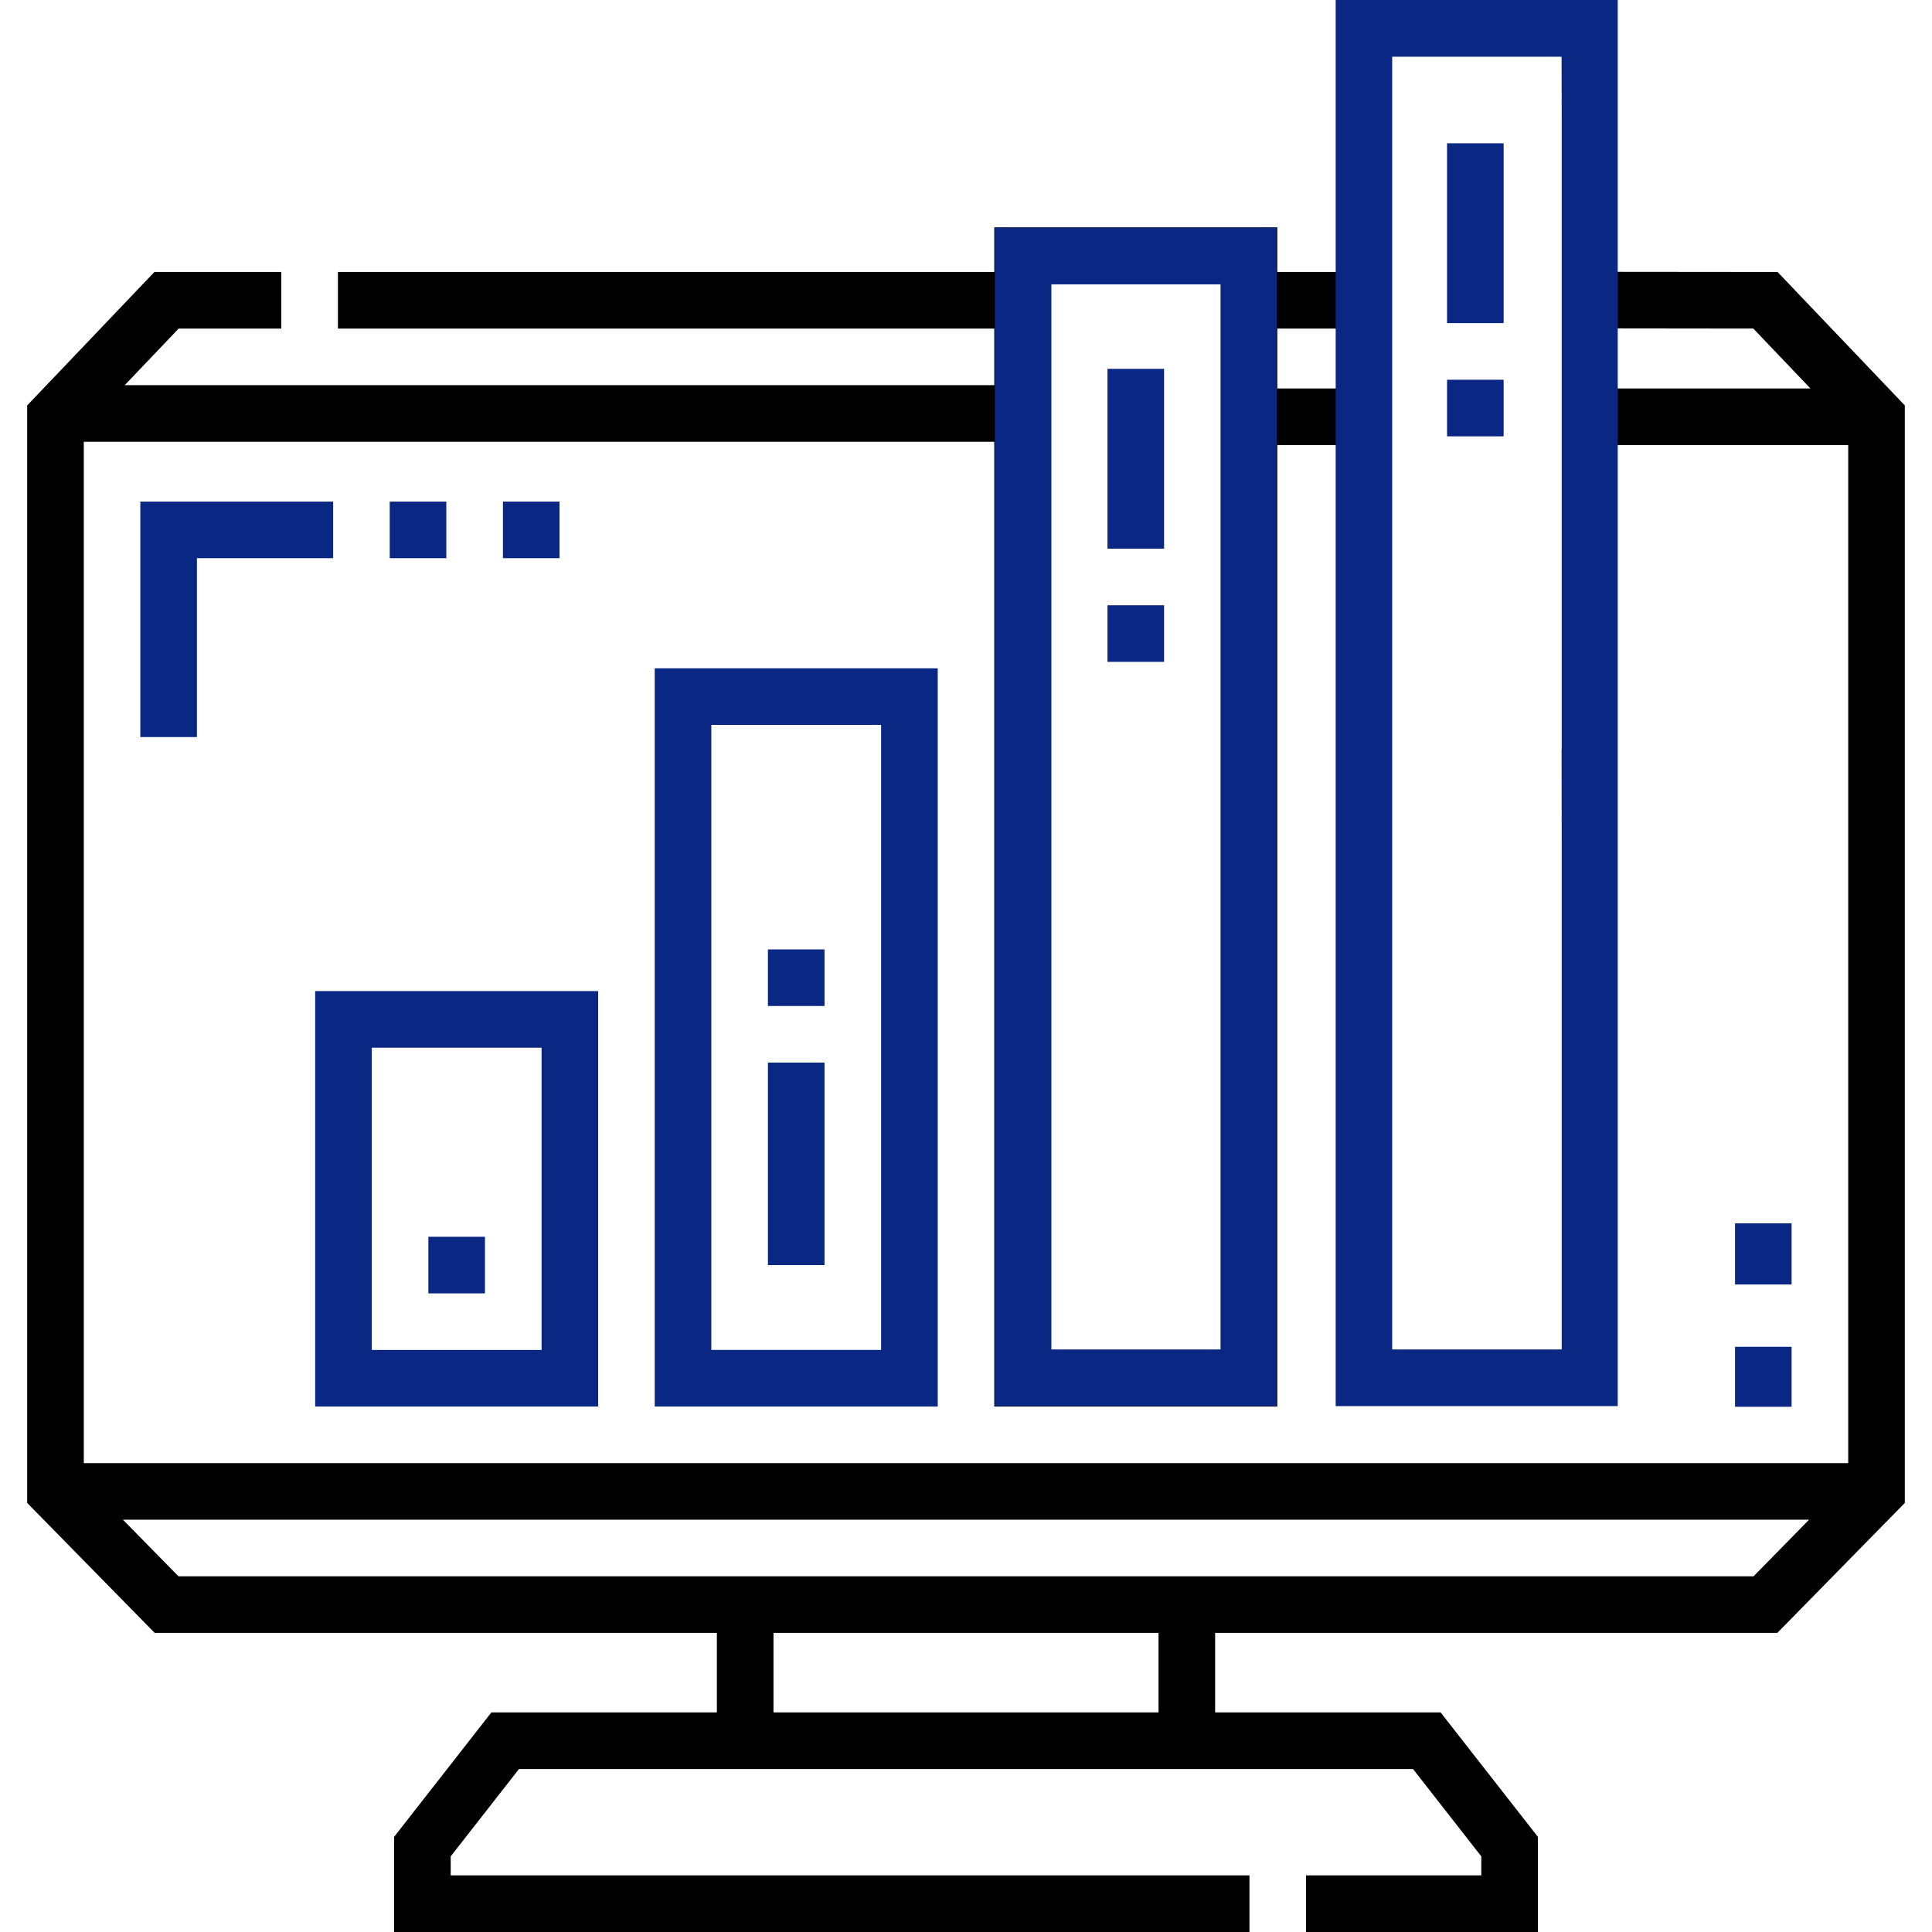 <svg width="60" height="60" viewBox="0 0 60 60" fill="none" xmlns="http://www.w3.org/2000/svg">
<g clip-path="url(#clip0)">
<path d="M55.204 8.447L50 8.442V0H41.5V8.446H39.667V7.061H30.878V8.446H10.495V10.204H30.878V11.962H3.873L5.549 10.204H8.737V8.446H4.796L0.844 12.591V46.675L4.804 50.711H22.263V53.181H15.26L12.239 57.046V60H38.803V58.242H13.997V57.651L16.117 54.939H43.883L46.003 57.651V58.242H40.56V60H47.761V57.046L44.74 53.181H37.737V50.711H55.197L59.156 46.675V12.591L55.204 8.447ZM54.451 10.204L56.225 12.064H50.212V10.199L54.451 10.204ZM41.5 10.204V12.064H39.667V10.204H41.5ZM32.636 8.819H37.909V41.923H32.636V8.819ZM39.667 43.681V13.822H41.5V43.5H50L50.212 23.284H48.5L48.528 41.924H43V1.758H48.5L48.545 21.526H50.212V13.822H57.398V45.438H2.602V13.72H30.878V43.681H39.667ZM35.979 53.181H24.021V50.711H35.979L35.979 53.181ZM54.459 48.953H5.542L3.817 47.195H56.183L54.459 48.953Z" fill="black"/>
<path d="M20.333 43.681H29.122V20.755H20.333V43.681ZM22.091 22.513H27.364V41.923H22.091V22.513Z" fill="#0A2783"/>
<path d="M30.897 43.668H39.655V7.075H30.897V43.668ZM32.652 8.83H37.916V41.91H32.652V8.83Z" fill="#0A2783"/>
<path d="M41.481 43.668H50.24V0H41.481V43.668ZM43.236 1.755H48.5V41.91H43.236V1.755Z" fill="#0A2783"/>
<path d="M9.788 43.681H18.577V30.779H9.788V43.681ZM11.546 32.537H16.819V41.924H11.546V32.537Z" fill="#0A2783"/>
<path d="M53.883 41.826H55.64V43.689H53.883V41.826Z" fill="#0A2783"/>
<path d="M12.103 15.578H13.861V17.335H12.103V15.578Z" fill="#0A2783"/>
<path d="M10.346 15.578H4.358V22.89H6.116V17.335H10.346V15.578Z" fill="#0A2783"/>
<path d="M15.619 15.578H17.377V17.335H15.619V15.578Z" fill="#0A2783"/>
<path d="M53.883 37.992H55.64V39.891H53.883V37.992Z" fill="#0A2783"/>
<path d="M44.939 4.45H46.697V10.035H44.939V4.45Z" fill="#0A2783"/>
<path d="M44.939 11.793H46.697V13.551H44.939V11.793Z" fill="#0A2783"/>
<path d="M34.394 18.797H36.152V20.555H34.394V18.797Z" fill="#0A2783"/>
<path d="M34.394 11.454H36.152V17.039H34.394V11.454Z" fill="#0A2783"/>
<path d="M23.848 29.485H25.606V31.242H23.848V29.485Z" fill="#0A2783"/>
<path d="M23.849 33H25.606V39.288H23.849V33Z" fill="#0A2783"/>
<path d="M13.303 38.409H15.061V40.167H13.303V38.409Z" fill="#0A2783"/>
</g>
<defs>
<clipPath id="clip0">
<rect width="60" height="60" fill="white"/>
</clipPath>
</defs>
</svg>
